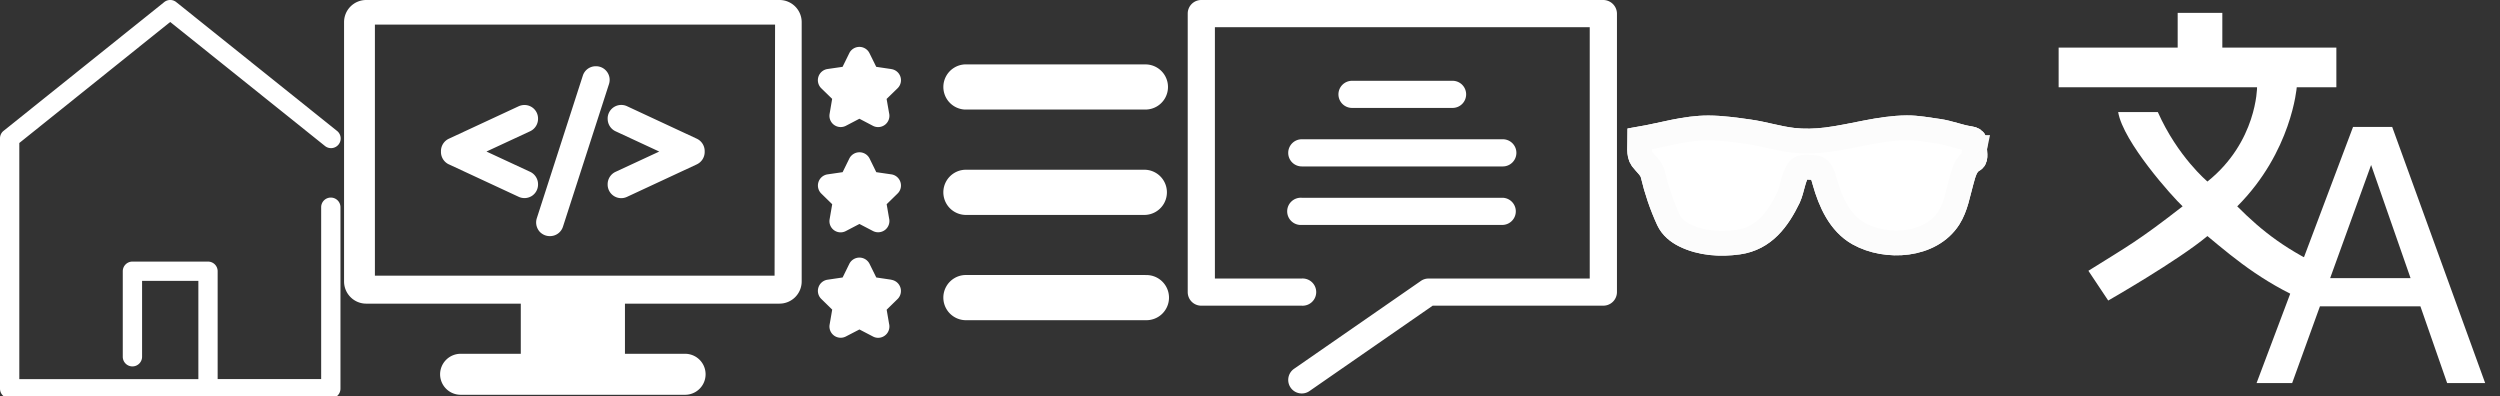 <svg xmlns="http://www.w3.org/2000/svg" width="101" height="16" viewBox="0 0 101 16"><rect x="0" y="0" width="101" height="16" fill="#333333" stroke="none"/><g fill="#FFF"><path d="M31.493 0H14.795C14.3 0 13.9.4 13.9.896V11.37c0 .495.4.897.895.897h6.245v2.026h-2.43a.831.831 0 0 0-.83.828.83.83 0 0 0 .83.828h9.068a.828.828 0 1 0 0-1.656h-2.43v-2.026h6.244a.897.897 0 0 0 .896-.896V.897c0-.495-.4-.896-.895-.897zm-.202 11.137H15.146V.995h16.167l-.02 10.142h-.002z"/><path d="M18.135 6.64l2.824 1.313a.557.557 0 0 0 .525-.035.548.548 0 0 0 .253-.462V7.44a.553.553 0 0 0-.318-.498l-1.766-.82 1.766-.82a.554.554 0 0 0 .318-.5V4.79a.546.546 0 0 0-.549-.548c-.08 0-.16.018-.232.05l-2.824 1.313a.552.552 0 0 0-.317.5v.038c0 .21.125.407.318.497h.002zm3.629 2.674c.103.14.27.225.443.225h.014c.24 0 .45-.153.523-.382l1.86-5.764a.546.546 0 0 0-.08-.49.548.548 0 0 0-.442-.227h-.013c-.24 0-.45.153-.523.38l-1.86 5.764a.559.559 0 0 0 .08.494h-.002zm2.786-4.511c0 .213.124.41.317.5l1.766.82-1.766.82a.552.552 0 0 0-.318.5v.013a.548.548 0 0 0 .78.498l2.823-1.314a.552.552 0 0 0 .317-.498v-.04a.552.552 0 0 0-.317-.498L25.33 4.29a.553.553 0 0 0-.527.036.549.549 0 0 0-.254.462l.001.015z"/></g><path fill="#FFF" d="M13.365 7.982a.39.39 0 0 0-.39.39v6.942H8.793v-4.356a.389.389 0 0 0-.39-.39H5.35a.39.39 0 0 0-.39.39v3.455a.39.39 0 1 0 .78 0v-3.065h2.274v3.969H.78v-9.54L6.876.888l6.244 5.003a.39.39 0 1 0 .488-.608L7.12.085a.388.388 0 0 0-.486 0l-6.488 5.2A.386.386 0 0 0 0 5.588v10.114c0 .215.174.39.39.39h12.975a.39.39 0 0 0 .39-.39v-7.33a.39.39 0 0 0-.39-.39z"/><g fill="#FFF"><path d="M64.771 0H48.532a.548.548 0 0 0-.548.548V11.8c0 .306.244.55.55.55h4.058a.55.55 0 1 0 0-1.098h-3.51V1.098h15.143v10.155H57.71a.538.538 0 0 0-.313.101L52.279 14.9a.547.547 0 1 0 .625.898l4.977-3.449h6.893a.55.55 0 0 0 .551-.549V.548A.557.557 0 0 0 64.771 0z"/><path d="M58.684 4.36a.548.548 0 1 0 0-1.096h-4.061a.55.55 0 0 0-.55.548.55.55 0 0 0 .55.548h4.061zm-6.64 1.816c0 .303.246.548.55.548h8.12a.549.549 0 1 0-.002-1.098h-8.12a.55.55 0 0 0-.548.55zm.549 2.911h8.12a.549.549 0 0 0 0-1.097h-8.12a.55.55 0 1 0 0 1.097z"/></g><g fill="#FFF"><path stroke="#FFF" d="M79.779 5.96c.021-.172.059-.325-.189-.36-.432-.058-.85-.24-1.294-.3-.42-.057-.828-.14-1.256-.137-1.101.007-2.162.35-3.242.485-.452.057-.917.07-1.368.018-.6-.07-1.18-.258-1.779-.342-.539-.075-1.082-.154-1.621-.156-.942-.006-1.854.287-2.779.446 0 .27-.055.614.083.803.144.194.383.373.444.637.147.626.357 1.24.627 1.83.132.284.378.484.652.62.664.33 1.445.38 2.174.277 1.035-.148 1.597-.92 2.024-1.8.16-.36.181-.772.39-1.1.125-.195.416-.114.625-.114.31 0 .385.343.449.572.229.81.608 1.67 1.366 2.095 1.13.633 2.914.515 3.647-.627.287-.451.367-.991.511-1.499.087-.31.166-.676.478-.845.127-.068.038-.342.059-.5"/><path stroke="#FCFCFC" d="M79.779 5.96c.021-.172.059-.325-.189-.36-.432-.058-.85-.24-1.294-.3-.42-.057-.828-.14-1.256-.137-1.101.007-2.162.35-3.242.485-.452.057-.917.07-1.368.018-.6-.07-1.18-.258-1.779-.342-.539-.075-1.082-.154-1.621-.156-.942-.006-1.854.287-2.779.446 0 .27-.055.614.083.803.144.194.383.373.444.637.147.626.357 1.24.627 1.83.132.284.378.484.652.62.664.33 1.445.38 2.174.277 1.035-.148 1.597-.92 2.024-1.8.16-.36.181-.772.39-1.1.125-.195.416-.114.625-.114.31 0 .385.343.449.572.229.81.608 1.67 1.366 2.095 1.13.633 2.914.515 3.647-.627.287-.451.367-.991.511-1.499.087-.31.166-.676.478-.845.127-.068.038-.342.059-.5V5.96z"/></g><path fill="#FFF" d="M38.982 4.426h7.293a.912.912 0 1 0 0-1.824h-7.293a.913.913 0 0 0 0 1.824zm7.293 2.432h-7.293a.913.913 0 0 0-.001 1.824h7.292a.913.913 0 0 0 0-1.824h.002zm0 4.253h-7.293a.913.913 0 0 0-.001 1.824h7.292a.912.912 0 1 0 0-1.822l.002-.002zM36.01 7.044l-.608-.088-.27-.55a.458.458 0 0 0-.82 0l-.27.55-.607.088a.456.456 0 0 0-.254.777l.44.43-.104.604a.451.451 0 0 0 .66.477l.544-.284.543.283a.455.455 0 0 0 .655-.511l-.098-.57.44-.43a.45.45 0 0 0 .116-.465.453.453 0 0 0-.367-.311zm0-4.254l-.61-.09-.272-.55a.455.455 0 0 0-.818 0l-.27.55-.608.088a.457.457 0 0 0-.253.778l.44.428-.103.606a.455.455 0 0 0 .66.481l.544-.284.544.285a.456.456 0 0 0 .655-.513l-.1-.572.44-.428a.454.454 0 0 0-.251-.778l.002-.001zm0 8.51l-.608-.09-.272-.55a.457.457 0 0 0-.818 0l-.27.55-.608.09a.453.453 0 0 0-.368.31.454.454 0 0 0 .115.468l.44.43-.104.603a.454.454 0 0 0 .66.481l.544-.282.543.283a.45.45 0 0 0 .212.055.457.457 0 0 0 .443-.566l-.098-.57.44-.43a.457.457 0 0 0-.251-.778V11.3zm59.053-6.171h1.582l3.756 10.348h-1.536l-1.08-3.1h-4.06l-1.122 3.1h-1.438l3.898-10.348zm2.324 6.108l-1.594-4.572-1.655 4.572h3.249z"/><path fill="#FFF" d="M93.588 12.343c-2.004-.802-3.206-1.804-4.408-2.806 0 0 .251.251 0 0-1.202 1.002-4.008 2.605-4.008 2.605l-.801-1.202c1.603-1.002 2.004-1.202 3.807-2.604-.413-.385-2.404-2.605-2.604-3.807h1.603c.802 1.803 2.004 2.805 2.004 2.805 2.004-1.603 2.004-3.807 2.004-3.807h1.603s-.2 2.605-2.404 4.81c1.002 1.002 2.004 1.803 3.808 2.604l-.604 1.402zM83.169 3.526h11.22V1.924h-4.607V.521h-1.804v1.402h-4.809v1.603z"/></svg>